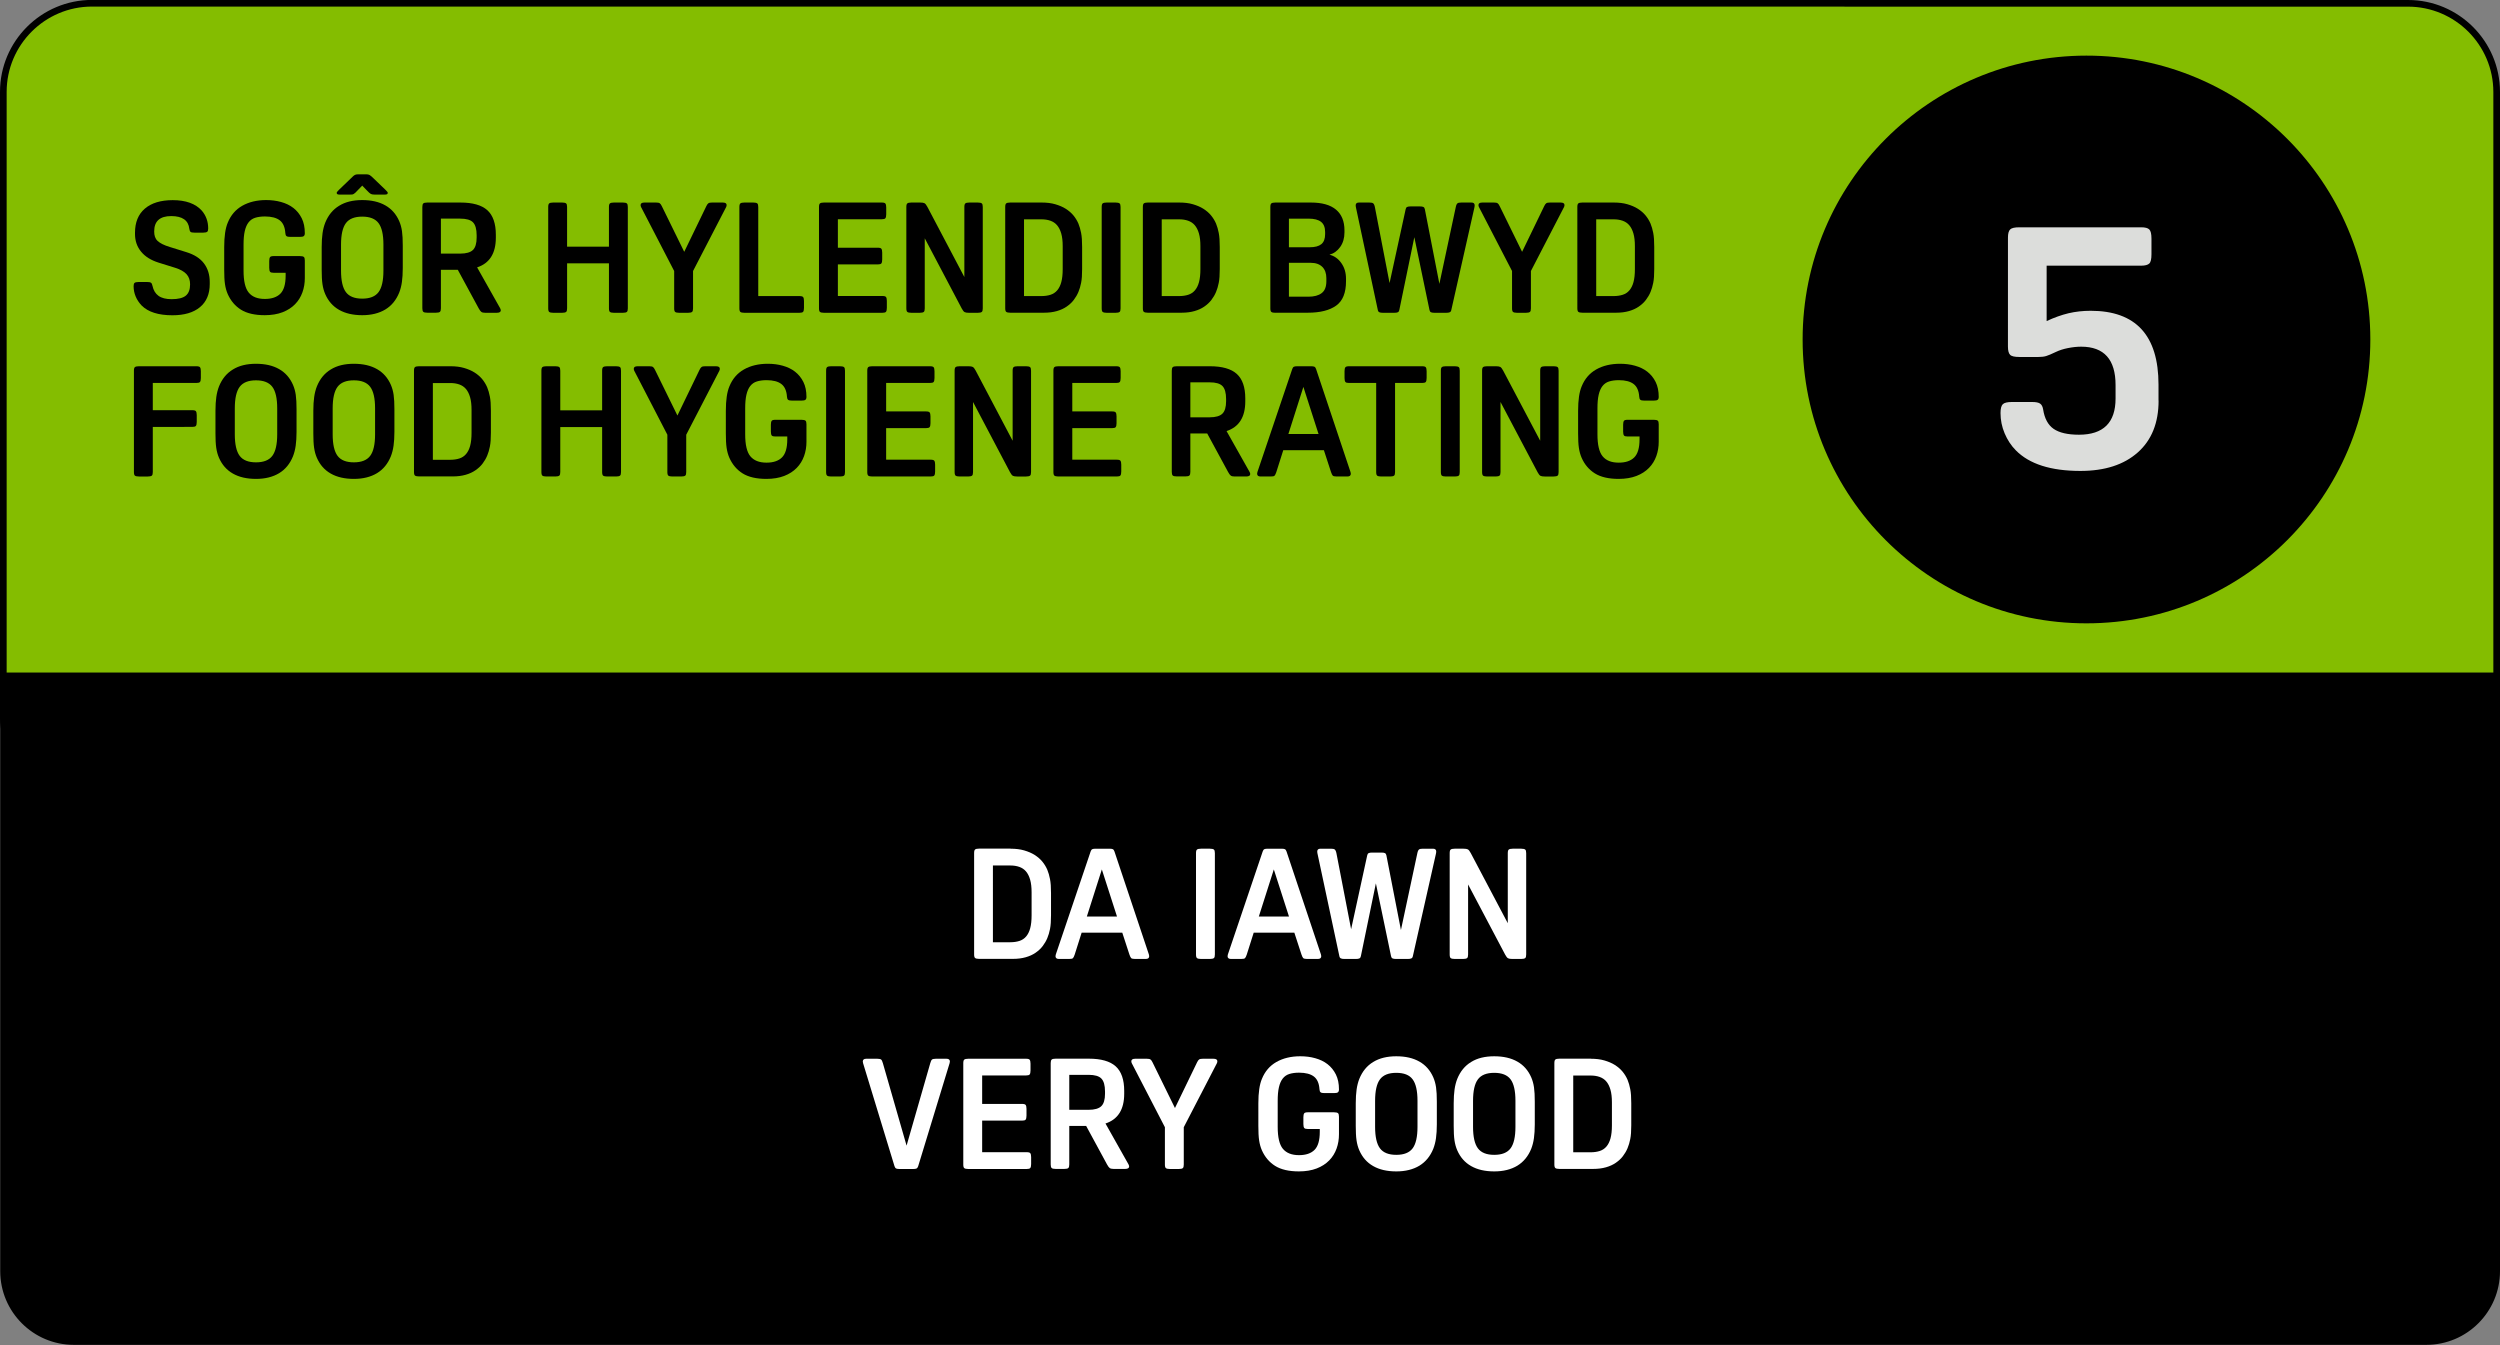 <?xml version="1.0" encoding="utf-8"?>
<!-- Generator: Adobe Illustrator 26.0.1, SVG Export Plug-In . SVG Version: 6.00 Build 0)  -->
<svg version="1.1" id="Layer_1" xmlns="http://www.w3.org/2000/svg" xmlns:xlink="http://www.w3.org/1999/xlink" x="0px" y="0px"
	 viewBox="0 0 323.14 173.86" style="enable-background:new 0 0 323.14 173.86;" xml:space="preserve">
<rect x="0" y="0" width="323.14" height="173.86" fill="#808080" stroke="none"/>
<style type="text/css">
	.st0{fill:#84BD00;}
	.st1{enable-background:new    ;}
	.st2{fill:#DCDDDB;}
	.st3{fill:#FFFFFF;}
</style>
<g>
	<path d="M0.43,42.31v122c0,5.03,4.08,9.11,9.11,9.11h304.08c5.03,0,9.11-4.08,9.11-9.11v-122H0.43z"/>
</g>
<g>
	<path d="M313.62,173.83H9.54c-5.25,0-9.51-4.27-9.51-9.52V41.9h323.11v122.4C323.14,169.56,318.87,173.83,313.62,173.83z
		 M0.83,42.71v121.6c0,4.8,3.91,8.71,8.71,8.71h304.08c4.8,0,8.71-3.91,8.71-8.71V42.71H0.83z"/>
</g>
<g>
	<path class="st0" d="M311.25,0.43c6.33,0,11.46,5.13,11.46,11.46l0,0V93.2c0,5.55-7,10.06-15.63,10.06H16.55
		c-8.9,0-16.12-4.65-16.12-10.38v-81c0-6.33,5.13-11.46,11.46-11.46l0,0L311.25,0.43z"/>
</g>
<g>
	<path d="M307.08,103.69H16.55C7.42,103.69,0,98.84,0,92.88v-81C0,5.32,5.33-0.01,11.89-0.01L311.25,0
		c6.56,0,11.89,5.33,11.89,11.89V93.2C323.14,98.98,315.94,103.69,307.08,103.69z M11.89,0.85C5.81,0.85,0.86,5.8,0.86,11.88v81
		c0,5.49,7.04,9.95,15.69,9.95h290.53c8.38,0,15.2-4.32,15.2-9.63V11.89c0-6.08-4.95-11.03-11.03-11.03L11.89,0.85z"/>
</g>
<g class="st1">
	<path d="M19.71,36.95c0.12,0.57,0.38,1,0.78,1.29s0.97,0.43,1.7,0.43c0.84,0,1.45-0.15,1.82-0.45c0.37-0.3,0.56-0.79,0.56-1.47
		c0-0.53-0.15-0.97-0.46-1.31c-0.31-0.34-0.8-0.62-1.48-0.83l-2.12-0.66c-0.99-0.31-1.75-0.78-2.27-1.42
		c-0.53-0.64-0.79-1.4-0.79-2.28v-0.18c0-1.33,0.42-2.37,1.27-3.1c0.85-0.73,2.05-1.1,3.61-1.1c1.68,0,2.93,0.45,3.74,1.34
		c0.56,0.64,0.84,1.42,0.84,2.32c0,0.21-0.04,0.36-0.13,0.43c-0.09,0.07-0.26,0.11-0.51,0.11h-1.14c-0.25,0-0.42-0.03-0.5-0.1
		c-0.08-0.07-0.13-0.2-0.16-0.4c-0.12-1.09-0.9-1.64-2.34-1.64c-1.47,0-2.2,0.66-2.2,1.98c0,0.27,0.03,0.5,0.1,0.7
		s0.18,0.38,0.34,0.53s0.37,0.29,0.63,0.42s0.58,0.25,0.97,0.37l2.12,0.66c1.01,0.31,1.77,0.79,2.27,1.45
		c0.5,0.66,0.75,1.46,0.75,2.41v0.26c0,1.29-0.42,2.29-1.26,2.99c-0.84,0.7-2.03,1.05-3.56,1.05c-1.81,0-3.14-0.42-3.98-1.26
		c-0.33-0.35-0.59-0.73-0.77-1.16c-0.18-0.43-0.27-0.87-0.27-1.34c0-0.21,0.04-0.36,0.13-0.43c0.09-0.07,0.26-0.11,0.51-0.11h1.12
		c0.24,0,0.4,0.03,0.49,0.1C19.61,36.61,19.67,36.75,19.71,36.95z"/>
	<path d="M28.98,31.94c0-1.38,0.15-2.43,0.46-3.16c0.39-0.96,1.01-1.69,1.87-2.18c0.86-0.49,1.89-0.74,3.09-0.74
		c0.68,0,1.32,0.08,1.93,0.25c0.61,0.17,1.14,0.42,1.59,0.77c0.45,0.35,0.81,0.79,1.08,1.33c0.27,0.54,0.4,1.19,0.4,1.93
		c0,0.19-0.05,0.31-0.14,0.38c-0.09,0.07-0.26,0.1-0.5,0.1h-1.24c-0.24,0-0.4-0.03-0.49-0.1c-0.09-0.07-0.14-0.2-0.15-0.4
		c-0.05-0.76-0.29-1.31-0.72-1.64c-0.43-0.33-1.07-0.5-1.92-0.5c-0.49,0-0.91,0.06-1.26,0.17s-0.63,0.31-0.85,0.59
		s-0.38,0.65-0.49,1.12s-0.16,1.05-0.16,1.76v3.36c0,1.35,0.22,2.3,0.67,2.84c0.45,0.55,1.14,0.82,2.09,0.82
		c0.88,0,1.55-0.23,2-0.68c0.45-0.45,0.68-1.23,0.68-2.32v-0.38h-1.54c-0.24,0-0.4-0.04-0.47-0.13c-0.07-0.09-0.11-0.26-0.11-0.51
		v-0.88c0-0.25,0.04-0.42,0.11-0.51c0.07-0.09,0.23-0.13,0.47-0.13h3.38c0.25,0,0.42,0.04,0.51,0.11s0.13,0.23,0.13,0.47v2.26
		c0,0.65-0.1,1.27-0.31,1.85c-0.21,0.58-0.52,1.09-0.95,1.53s-0.97,0.79-1.62,1.04c-0.65,0.25-1.42,0.38-2.3,0.38
		c-1.29,0-2.32-0.24-3.07-0.71c-0.75-0.47-1.32-1.14-1.71-2.01c-0.17-0.39-0.29-0.82-0.36-1.29s-0.1-1.1-0.1-1.87V31.94z"/>
	<path d="M46.82,25.86c1.19,0,2.19,0.23,2.99,0.69c0.81,0.46,1.4,1.14,1.79,2.03c0.17,0.39,0.29,0.82,0.36,1.3
		c0.07,0.48,0.1,1.1,0.1,1.86v2.92c0,0.69-0.04,1.29-0.11,1.79c-0.07,0.5-0.19,0.96-0.35,1.37c-0.39,0.96-0.98,1.69-1.79,2.18
		c-0.81,0.49-1.81,0.74-2.99,0.74s-2.19-0.23-2.99-0.69c-0.81-0.46-1.4-1.14-1.79-2.03c-0.17-0.39-0.29-0.82-0.36-1.3
		s-0.1-1.1-0.1-1.86v-2.92c0-0.69,0.04-1.29,0.11-1.79c0.07-0.5,0.19-0.96,0.35-1.37c0.39-0.96,0.98-1.69,1.79-2.18
		C44.63,26.1,45.63,25.86,46.82,25.86z M46.82,23.99l-0.58,0.6c-0.12,0.13-0.22,0.24-0.3,0.31s-0.15,0.13-0.22,0.17
		s-0.13,0.06-0.2,0.07s-0.15,0.01-0.26,0.01h-1.4c-0.23,0-0.34-0.07-0.34-0.22c0-0.04,0.02-0.09,0.06-0.14
		c0.04-0.05,0.12-0.14,0.24-0.26l1.52-1.46c0.12-0.12,0.22-0.22,0.3-0.29s0.15-0.13,0.22-0.16s0.13-0.06,0.2-0.07
		c0.07-0.01,0.15-0.02,0.24-0.02h1.04c0.17,0,0.32,0.03,0.43,0.09c0.11,0.06,0.29,0.21,0.53,0.45l1.52,1.46
		c0.12,0.12,0.2,0.21,0.24,0.26c0.04,0.05,0.06,0.1,0.06,0.14c0,0.15-0.11,0.22-0.34,0.22h-1.4c-0.19,0-0.33-0.03-0.44-0.08
		c-0.11-0.05-0.29-0.21-0.54-0.48L46.82,23.99z M46.82,28c-0.99,0-1.69,0.28-2.11,0.84s-0.63,1.49-0.63,2.78v3.36
		c0,1.29,0.21,2.22,0.63,2.78s1.12,0.84,2.11,0.84s1.69-0.28,2.11-0.84s0.63-1.49,0.63-2.78v-3.36c0-1.29-0.21-2.22-0.63-2.78
		S47.81,28,46.82,28z"/>
	<path d="M56.99,34.86v4.98c0,0.23-0.04,0.38-0.12,0.46s-0.25,0.12-0.52,0.12h-1.12c-0.27,0-0.44-0.04-0.52-0.12
		s-0.12-0.23-0.12-0.46V26.76c0-0.23,0.04-0.38,0.12-0.46s0.25-0.12,0.52-0.12h4.28c1.59,0,2.75,0.33,3.48,0.99
		c0.73,0.66,1.1,1.72,1.1,3.17v0.38c0,2.03-0.81,3.31-2.42,3.84l2.98,5.29c0.05,0.11,0.08,0.19,0.08,0.26
		c0,0.21-0.17,0.32-0.52,0.32h-1.5c-0.23,0-0.39-0.04-0.49-0.11c-0.1-0.07-0.22-0.23-0.35-0.47l-2.7-4.98H56.99z M56.99,32.78h2.5
		c0.77,0,1.32-0.16,1.64-0.47s0.48-0.85,0.48-1.61v-0.28c0-0.8-0.16-1.36-0.47-1.68c-0.31-0.32-0.86-0.48-1.65-0.48h-2.5V32.78z"/>
	<path d="M81.15,39.85c0,0.24-0.04,0.4-0.13,0.47c-0.09,0.07-0.26,0.11-0.51,0.11h-1.16c-0.25,0-0.42-0.04-0.51-0.11
		c-0.09-0.07-0.13-0.23-0.13-0.47v-5.81h-5.41v5.81c0,0.24-0.04,0.4-0.13,0.47c-0.09,0.07-0.26,0.11-0.51,0.11H71.5
		c-0.25,0-0.42-0.04-0.51-0.11c-0.09-0.07-0.13-0.23-0.13-0.47V26.76c0-0.24,0.04-0.4,0.13-0.47c0.09-0.07,0.26-0.11,0.51-0.11h1.16
		c0.25,0,0.42,0.04,0.51,0.11c0.09,0.07,0.13,0.23,0.13,0.47v5.12h5.41v-5.12c0-0.24,0.04-0.4,0.13-0.47
		c0.09-0.07,0.26-0.11,0.51-0.11h1.16c0.25,0,0.42,0.04,0.51,0.11c0.09,0.07,0.13,0.23,0.13,0.47V39.85z"/>
	<path d="M84.8,26.18c0.23,0,0.38,0.03,0.47,0.09c0.09,0.06,0.18,0.18,0.27,0.37l2.9,5.91l2.86-5.91c0.09-0.19,0.18-0.31,0.27-0.37
		c0.09-0.06,0.24-0.09,0.47-0.09h1.38c0.33,0,0.5,0.11,0.5,0.32c0,0.09-0.02,0.18-0.06,0.26l-4.28,8.27v4.82
		c0,0.24-0.04,0.4-0.13,0.47c-0.09,0.07-0.26,0.11-0.51,0.11h-1.16c-0.25,0-0.42-0.04-0.51-0.11c-0.09-0.07-0.13-0.23-0.13-0.47
		v-4.82l-4.28-8.27c-0.04-0.08-0.06-0.17-0.06-0.26c0-0.21,0.17-0.32,0.5-0.32H84.8z"/>
	<path d="M103.92,39.79c0,0.25-0.04,0.42-0.11,0.51c-0.07,0.09-0.23,0.13-0.47,0.13h-7.13c-0.25,0-0.42-0.04-0.51-0.11
		c-0.09-0.07-0.13-0.23-0.13-0.47V26.76c0-0.24,0.04-0.4,0.13-0.47c0.09-0.07,0.26-0.11,0.51-0.11h1.16c0.25,0,0.42,0.04,0.51,0.11
		c0.09,0.07,0.13,0.23,0.13,0.47v11.51h5.33c0.24,0,0.4,0.04,0.47,0.13c0.07,0.09,0.11,0.26,0.11,0.51V39.79z"/>
	<path d="M114.63,39.79c0,0.25-0.04,0.42-0.11,0.51c-0.07,0.09-0.23,0.13-0.47,0.13h-7.55c-0.25,0-0.42-0.04-0.51-0.11
		c-0.09-0.07-0.13-0.23-0.13-0.47V26.76c0-0.24,0.04-0.4,0.13-0.47c0.09-0.07,0.26-0.11,0.51-0.11h7.47c0.24,0,0.4,0.04,0.47,0.13
		c0.07,0.09,0.11,0.26,0.11,0.51v0.88c0,0.25-0.04,0.42-0.11,0.51c-0.07,0.09-0.23,0.13-0.47,0.13h-5.67v3.68h5.15
		c0.24,0,0.4,0.04,0.47,0.13c0.07,0.09,0.11,0.26,0.11,0.51v0.88c0,0.25-0.04,0.42-0.11,0.51c-0.07,0.09-0.23,0.13-0.47,0.13h-5.15
		v4.08h5.75c0.24,0,0.4,0.04,0.47,0.13c0.07,0.09,0.11,0.26,0.11,0.51V39.79z"/>
	<path d="M119.53,30.8v9.05c0,0.24-0.04,0.4-0.13,0.47c-0.09,0.07-0.26,0.11-0.51,0.11h-1.1c-0.25,0-0.42-0.04-0.51-0.11
		c-0.09-0.07-0.13-0.23-0.13-0.47V26.76c0-0.24,0.04-0.4,0.13-0.47c0.09-0.07,0.26-0.11,0.51-0.11h1.16c0.25,0,0.44,0.03,0.55,0.09
		c0.11,0.06,0.24,0.22,0.37,0.47l4.78,9.07v-9.05c0-0.24,0.04-0.4,0.13-0.47c0.09-0.07,0.26-0.11,0.51-0.11h1.1
		c0.25,0,0.42,0.04,0.51,0.11c0.09,0.07,0.13,0.23,0.13,0.47v13.09c0,0.24-0.04,0.4-0.13,0.47c-0.09,0.07-0.26,0.11-0.51,0.11h-1.16
		c-0.25,0-0.44-0.03-0.55-0.09c-0.11-0.06-0.24-0.22-0.37-0.47L119.53,30.8z"/>
	<path d="M134.65,26.18c0.65,0,1.24,0.07,1.75,0.22c0.51,0.15,0.97,0.34,1.36,0.59c0.39,0.25,0.72,0.53,0.99,0.86
		c0.27,0.33,0.48,0.68,0.64,1.05c0.15,0.36,0.26,0.76,0.35,1.21c0.09,0.45,0.13,1.05,0.13,1.81v2.86c0,0.75-0.04,1.34-0.13,1.78
		c-0.09,0.44-0.2,0.83-0.35,1.18c-0.15,0.36-0.35,0.7-0.6,1.03s-0.56,0.61-0.92,0.86s-0.78,0.44-1.27,0.58
		c-0.49,0.14-1.04,0.21-1.65,0.21h-4.38c-0.25,0-0.42-0.04-0.51-0.11c-0.09-0.07-0.13-0.23-0.13-0.47V26.76
		c0-0.24,0.04-0.4,0.13-0.47c0.09-0.07,0.26-0.11,0.51-0.11H134.65z M132.36,38.27h2.24c0.45,0,0.85-0.06,1.19-0.17
		s0.63-0.3,0.86-0.57c0.23-0.27,0.41-0.62,0.53-1.07s0.18-1,0.18-1.67v-2.96c0-0.65-0.06-1.2-0.19-1.65
		c-0.13-0.45-0.31-0.8-0.54-1.07c-0.23-0.27-0.52-0.46-0.86-0.58s-0.73-0.18-1.17-0.18h-2.24V38.27z"/>
	<path d="M144.84,39.85c0,0.24-0.04,0.4-0.13,0.47c-0.09,0.07-0.26,0.11-0.51,0.11h-1.16c-0.25,0-0.42-0.04-0.51-0.11
		c-0.09-0.07-0.13-0.23-0.13-0.47V26.76c0-0.24,0.04-0.4,0.13-0.47c0.09-0.07,0.26-0.11,0.51-0.11h1.16c0.25,0,0.42,0.04,0.51,0.11
		c0.09,0.07,0.13,0.23,0.13,0.47V39.85z"/>
	<path d="M152.44,26.18c0.65,0,1.24,0.07,1.75,0.22c0.51,0.15,0.97,0.34,1.36,0.59c0.39,0.25,0.72,0.53,0.99,0.86
		c0.27,0.33,0.48,0.68,0.64,1.05c0.15,0.36,0.26,0.76,0.35,1.21c0.09,0.45,0.13,1.05,0.13,1.81v2.86c0,0.75-0.04,1.34-0.13,1.78
		c-0.09,0.44-0.2,0.83-0.35,1.18c-0.15,0.36-0.35,0.7-0.6,1.03s-0.56,0.61-0.92,0.86s-0.78,0.44-1.27,0.58
		c-0.49,0.14-1.04,0.21-1.65,0.21h-4.38c-0.25,0-0.42-0.04-0.51-0.11c-0.09-0.07-0.13-0.23-0.13-0.47V26.76
		c0-0.24,0.04-0.4,0.13-0.47c0.09-0.07,0.26-0.11,0.51-0.11H152.44z M150.16,38.27h2.24c0.45,0,0.85-0.06,1.19-0.17
		s0.63-0.3,0.86-0.57c0.23-0.27,0.41-0.62,0.53-1.07s0.18-1,0.18-1.67v-2.96c0-0.65-0.06-1.2-0.19-1.65
		c-0.13-0.45-0.31-0.8-0.54-1.07c-0.23-0.27-0.52-0.46-0.86-0.58s-0.73-0.18-1.17-0.18h-2.24V38.27z"/>
	<path d="M164.84,40.43c-0.25,0-0.42-0.04-0.51-0.11c-0.09-0.07-0.13-0.23-0.13-0.47V26.76c0-0.24,0.04-0.4,0.13-0.47
		c0.09-0.07,0.26-0.11,0.51-0.11h4.6c1.43,0,2.51,0.3,3.24,0.91c0.73,0.61,1.1,1.5,1.1,2.69v0.26c0,0.73-0.18,1.36-0.55,1.88
		c-0.37,0.52-0.83,0.85-1.39,1c0.63,0.16,1.14,0.52,1.54,1.09c0.4,0.57,0.6,1.24,0.6,2.03v0.32c0,1.48-0.42,2.53-1.27,3.14
		c-0.85,0.61-2.07,0.92-3.67,0.92H164.84z M166.6,31.96h2.68c0.68,0,1.18-0.13,1.51-0.4c0.33-0.27,0.49-0.7,0.49-1.3V30
		c0-0.6-0.17-1.04-0.52-1.32c-0.35-0.28-0.89-0.42-1.64-0.42h-2.52V31.96z M166.6,38.35h2.52c0.73,0,1.3-0.15,1.71-0.46
		c0.41-0.31,0.61-0.82,0.61-1.54v-0.4c0-0.61-0.17-1.1-0.52-1.45c-0.35-0.35-0.85-0.53-1.5-0.53h-2.82V38.35z"/>
	<path d="M176.99,26.18c0.24,0,0.41,0.03,0.5,0.1c0.09,0.07,0.17,0.23,0.22,0.48l1.9,9.83l2.08-9.55c0.03-0.15,0.09-0.24,0.19-0.29
		c0.1-0.05,0.25-0.07,0.45-0.07h1.2c0.2,0,0.35,0.02,0.45,0.07c0.1,0.05,0.16,0.14,0.19,0.29l1.88,9.65l2.12-9.93
		c0.05-0.25,0.13-0.41,0.22-0.48c0.09-0.07,0.26-0.1,0.5-0.1h1.3c0.28,0,0.42,0.12,0.42,0.36c0,0.11-0.02,0.24-0.06,0.4l-2.96,13.13
		c-0.03,0.15-0.09,0.24-0.2,0.29c-0.11,0.05-0.25,0.07-0.44,0.07h-1.54c-0.2,0-0.35-0.02-0.45-0.07c-0.1-0.05-0.16-0.14-0.19-0.29
		l-1.96-9.41l-1.94,9.41c-0.03,0.15-0.09,0.24-0.19,0.29c-0.1,0.05-0.25,0.07-0.45,0.07h-1.5c-0.19,0-0.33-0.02-0.44-0.07
		c-0.11-0.05-0.17-0.14-0.2-0.29l-2.8-13.13c-0.04-0.16-0.06-0.29-0.06-0.4c0-0.24,0.14-0.36,0.42-0.36H176.99z"/>
	<path d="M193.1,26.18c0.23,0,0.38,0.03,0.47,0.09c0.09,0.06,0.18,0.18,0.27,0.37l2.9,5.91l2.86-5.91c0.09-0.19,0.18-0.31,0.27-0.37
		c0.09-0.06,0.24-0.09,0.47-0.09h1.38c0.33,0,0.5,0.11,0.5,0.32c0,0.09-0.02,0.18-0.06,0.26l-4.28,8.27v4.82
		c0,0.24-0.04,0.4-0.13,0.47c-0.09,0.07-0.26,0.11-0.51,0.11h-1.16c-0.25,0-0.42-0.04-0.51-0.11c-0.09-0.07-0.13-0.23-0.13-0.47
		v-4.82l-4.28-8.27c-0.04-0.08-0.06-0.17-0.06-0.26c0-0.21,0.17-0.32,0.5-0.32H193.1z"/>
	<path d="M208.6,26.18c0.65,0,1.24,0.07,1.75,0.22c0.51,0.15,0.97,0.34,1.36,0.59s0.72,0.53,0.99,0.86
		c0.27,0.33,0.48,0.68,0.64,1.05c0.15,0.36,0.26,0.76,0.35,1.21c0.09,0.45,0.13,1.05,0.13,1.81v2.86c0,0.75-0.04,1.34-0.13,1.78
		c-0.09,0.44-0.2,0.83-0.35,1.18c-0.15,0.36-0.35,0.7-0.6,1.03c-0.25,0.33-0.56,0.61-0.92,0.86s-0.78,0.44-1.27,0.58
		c-0.49,0.14-1.04,0.21-1.65,0.21h-4.38c-0.25,0-0.42-0.04-0.51-0.11c-0.09-0.07-0.13-0.23-0.13-0.47V26.76
		c0-0.24,0.04-0.4,0.13-0.47c0.09-0.07,0.26-0.11,0.51-0.11H208.6z M206.32,38.27h2.24c0.45,0,0.85-0.06,1.19-0.17
		c0.34-0.11,0.63-0.3,0.86-0.57c0.23-0.27,0.41-0.62,0.53-1.07s0.18-1,0.18-1.67v-2.96c0-0.65-0.06-1.2-0.19-1.65
		c-0.13-0.45-0.31-0.8-0.54-1.07c-0.23-0.27-0.52-0.46-0.86-0.58c-0.34-0.12-0.73-0.18-1.17-0.18h-2.24V38.27z"/>
</g>
<g class="st1">
	<path d="M19.75,55.18v5.83c0,0.24-0.04,0.4-0.13,0.47c-0.09,0.07-0.26,0.11-0.51,0.11h-1.16c-0.25,0-0.42-0.04-0.51-0.11
		c-0.09-0.07-0.13-0.23-0.13-0.47V47.92c0-0.24,0.04-0.4,0.13-0.47c0.09-0.07,0.26-0.11,0.51-0.11h7.43c0.24,0,0.4,0.04,0.47,0.13
		c0.07,0.09,0.11,0.26,0.11,0.51v0.88c0,0.25-0.04,0.42-0.11,0.51c-0.07,0.09-0.23,0.13-0.47,0.13h-5.63v3.52h5.1
		c0.24,0,0.4,0.04,0.47,0.13c0.07,0.09,0.11,0.26,0.11,0.51v0.88c0,0.25-0.04,0.42-0.11,0.51c-0.07,0.09-0.23,0.13-0.47,0.13H19.75z
		"/>
	<path d="M33.09,47.02c1.19,0,2.19,0.23,2.99,0.69c0.81,0.46,1.4,1.14,1.79,2.03c0.17,0.39,0.29,0.82,0.36,1.3
		c0.07,0.48,0.1,1.1,0.1,1.86v2.92c0,0.69-0.04,1.29-0.11,1.79c-0.07,0.5-0.19,0.96-0.35,1.37c-0.39,0.96-0.98,1.69-1.79,2.18
		c-0.81,0.49-1.81,0.74-2.99,0.74s-2.19-0.23-2.99-0.69c-0.81-0.46-1.4-1.14-1.79-2.03c-0.17-0.39-0.29-0.82-0.36-1.3
		s-0.1-1.1-0.1-1.86V53.1c0-0.69,0.04-1.29,0.11-1.79c0.07-0.5,0.19-0.96,0.35-1.37c0.39-0.96,0.98-1.69,1.79-2.18
		C30.9,47.26,31.9,47.02,33.09,47.02z M33.09,49.16c-0.99,0-1.69,0.28-2.11,0.84s-0.63,1.49-0.63,2.78v3.36
		c0,1.29,0.21,2.22,0.63,2.78s1.12,0.84,2.11,0.84s1.69-0.28,2.11-0.84s0.63-1.49,0.63-2.78v-3.36c0-1.29-0.21-2.22-0.63-2.78
		S34.07,49.16,33.09,49.16z"/>
	<path d="M45.74,47.02c1.19,0,2.19,0.23,2.99,0.69c0.81,0.46,1.4,1.14,1.79,2.03c0.17,0.39,0.29,0.82,0.36,1.3
		c0.07,0.48,0.1,1.1,0.1,1.86v2.92c0,0.69-0.04,1.29-0.11,1.79c-0.07,0.5-0.19,0.96-0.35,1.37c-0.39,0.96-0.98,1.69-1.79,2.18
		c-0.81,0.49-1.81,0.74-2.99,0.74s-2.19-0.23-2.99-0.69c-0.81-0.46-1.4-1.14-1.79-2.03c-0.17-0.39-0.29-0.82-0.36-1.3
		s-0.1-1.1-0.1-1.86V53.1c0-0.69,0.04-1.29,0.11-1.79c0.07-0.5,0.19-0.96,0.35-1.37c0.39-0.96,0.98-1.69,1.79-2.18
		C43.55,47.26,44.55,47.02,45.74,47.02z M45.74,49.16c-0.99,0-1.69,0.28-2.11,0.84S43,51.49,43,52.78v3.36
		c0,1.29,0.21,2.22,0.63,2.78s1.12,0.84,2.11,0.84s1.69-0.28,2.11-0.84s0.63-1.49,0.63-2.78v-3.36c0-1.29-0.21-2.22-0.63-2.78
		S46.73,49.16,45.74,49.16z"/>
	<path d="M58.23,47.34c0.65,0,1.24,0.07,1.75,0.22c0.51,0.15,0.97,0.34,1.36,0.59c0.39,0.25,0.72,0.53,0.99,0.86
		c0.27,0.33,0.48,0.68,0.64,1.05c0.15,0.36,0.26,0.76,0.35,1.21c0.09,0.45,0.13,1.05,0.13,1.81v2.86c0,0.75-0.04,1.34-0.13,1.78
		c-0.09,0.44-0.2,0.83-0.35,1.18c-0.15,0.36-0.35,0.7-0.6,1.03s-0.56,0.61-0.92,0.86s-0.78,0.44-1.27,0.58
		c-0.49,0.14-1.04,0.21-1.65,0.21h-4.38c-0.25,0-0.42-0.04-0.51-0.11c-0.09-0.07-0.13-0.23-0.13-0.47V47.92
		c0-0.24,0.04-0.4,0.13-0.47c0.09-0.07,0.26-0.11,0.51-0.11H58.23z M55.95,59.43h2.24c0.45,0,0.85-0.06,1.19-0.17
		s0.63-0.3,0.86-0.57c0.23-0.27,0.41-0.62,0.53-1.07s0.18-1,0.18-1.67v-2.96c0-0.65-0.06-1.2-0.19-1.65
		c-0.13-0.45-0.31-0.8-0.54-1.07c-0.23-0.27-0.52-0.46-0.86-0.58s-0.73-0.18-1.17-0.18h-2.24V59.43z"/>
	<path d="M80.27,61.01c0,0.24-0.04,0.4-0.13,0.47c-0.09,0.07-0.26,0.11-0.51,0.11h-1.16c-0.25,0-0.42-0.04-0.51-0.11
		c-0.09-0.07-0.13-0.23-0.13-0.47V55.2h-5.41v5.81c0,0.24-0.04,0.4-0.13,0.47c-0.09,0.07-0.26,0.11-0.51,0.11h-1.16
		c-0.25,0-0.42-0.04-0.51-0.11c-0.09-0.07-0.13-0.23-0.13-0.47V47.92c0-0.24,0.04-0.4,0.13-0.47c0.09-0.07,0.26-0.11,0.51-0.11h1.16
		c0.25,0,0.42,0.04,0.51,0.11c0.09,0.07,0.13,0.23,0.13,0.47v5.12h5.41v-5.12c0-0.24,0.04-0.4,0.13-0.47
		c0.09-0.07,0.26-0.11,0.51-0.11h1.16c0.25,0,0.42,0.04,0.51,0.11c0.09,0.07,0.13,0.23,0.13,0.47V61.01z"/>
	<path d="M83.92,47.34c0.23,0,0.38,0.03,0.47,0.09c0.09,0.06,0.18,0.18,0.27,0.37l2.9,5.91l2.86-5.91c0.09-0.19,0.18-0.31,0.27-0.37
		c0.09-0.06,0.24-0.09,0.47-0.09h1.38c0.33,0,0.5,0.11,0.5,0.32c0,0.09-0.02,0.18-0.06,0.26l-4.28,8.27v4.82
		c0,0.24-0.04,0.4-0.13,0.47c-0.09,0.07-0.26,0.11-0.51,0.11H86.9c-0.25,0-0.42-0.04-0.51-0.11c-0.09-0.07-0.13-0.23-0.13-0.47
		v-4.82l-4.28-8.27c-0.04-0.08-0.06-0.17-0.06-0.26c0-0.21,0.17-0.32,0.5-0.32H83.92z"/>
</g>
<g class="st1">
	<path d="M93.82,53.1c0-1.38,0.15-2.43,0.46-3.16c0.39-0.96,1.01-1.69,1.87-2.18c0.86-0.49,1.89-0.74,3.09-0.74
		c0.68,0,1.33,0.08,1.93,0.25c0.61,0.17,1.14,0.42,1.59,0.77c0.45,0.35,0.81,0.79,1.08,1.33c0.27,0.54,0.4,1.19,0.4,1.93
		c0,0.19-0.05,0.31-0.14,0.38c-0.09,0.07-0.26,0.1-0.5,0.1h-1.24c-0.24,0-0.4-0.03-0.49-0.1c-0.09-0.07-0.14-0.2-0.15-0.4
		c-0.05-0.76-0.29-1.31-0.72-1.64c-0.43-0.33-1.07-0.5-1.92-0.5c-0.49,0-0.91,0.06-1.26,0.17c-0.35,0.11-0.63,0.31-0.85,0.59
		c-0.22,0.28-0.38,0.65-0.49,1.12c-0.11,0.47-0.16,1.05-0.16,1.76v3.36c0,1.35,0.22,2.3,0.67,2.84s1.14,0.82,2.09,0.82
		c0.88,0,1.55-0.23,2-0.68c0.45-0.45,0.68-1.23,0.68-2.32v-0.38h-1.54c-0.24,0-0.4-0.04-0.47-0.13s-0.11-0.26-0.11-0.51V54.9
		c0-0.25,0.04-0.42,0.11-0.51s0.23-0.13,0.47-0.13h3.38c0.25,0,0.42,0.04,0.51,0.11s0.13,0.23,0.13,0.47v2.26
		c0,0.65-0.1,1.27-0.31,1.85c-0.21,0.58-0.52,1.09-0.95,1.53c-0.43,0.44-0.97,0.79-1.62,1.04c-0.65,0.25-1.42,0.38-2.3,0.38
		c-1.29,0-2.32-0.24-3.07-0.71s-1.32-1.14-1.71-2.01c-0.17-0.39-0.29-0.82-0.36-1.29c-0.07-0.47-0.1-1.1-0.1-1.87V53.1z"/>
	<path d="M109.22,61.01c0,0.24-0.04,0.4-0.13,0.47c-0.09,0.07-0.26,0.11-0.51,0.11h-1.16c-0.25,0-0.42-0.04-0.51-0.11
		c-0.09-0.07-0.13-0.23-0.13-0.47V47.92c0-0.24,0.04-0.4,0.13-0.47c0.09-0.07,0.26-0.11,0.51-0.11h1.16c0.25,0,0.42,0.04,0.51,0.11
		c0.09,0.07,0.13,0.23,0.13,0.47V61.01z"/>
	<path d="M120.87,60.95c0,0.25-0.04,0.42-0.11,0.51c-0.07,0.09-0.23,0.13-0.47,0.13h-7.55c-0.25,0-0.42-0.04-0.51-0.11
		c-0.09-0.07-0.13-0.23-0.13-0.47V47.92c0-0.24,0.04-0.4,0.13-0.47c0.09-0.07,0.26-0.11,0.51-0.11h7.47c0.24,0,0.4,0.04,0.47,0.13
		c0.07,0.09,0.11,0.26,0.11,0.51v0.88c0,0.25-0.04,0.42-0.11,0.51c-0.07,0.09-0.23,0.13-0.47,0.13h-5.67v3.68h5.15
		c0.24,0,0.4,0.04,0.47,0.13c0.07,0.09,0.11,0.26,0.11,0.51v0.88c0,0.25-0.04,0.42-0.11,0.51c-0.07,0.09-0.23,0.13-0.47,0.13h-5.15
		v4.08h5.75c0.24,0,0.4,0.04,0.47,0.13c0.07,0.09,0.11,0.26,0.11,0.51V60.95z"/>
	<path d="M125.77,51.96v9.05c0,0.24-0.04,0.4-0.13,0.47c-0.09,0.07-0.26,0.11-0.51,0.11h-1.1c-0.25,0-0.42-0.04-0.51-0.11
		c-0.09-0.07-0.13-0.23-0.13-0.47V47.92c0-0.24,0.04-0.4,0.13-0.47c0.09-0.07,0.26-0.11,0.51-0.11h1.16c0.25,0,0.44,0.03,0.55,0.09
		c0.11,0.06,0.24,0.22,0.37,0.47l4.78,9.07v-9.05c0-0.24,0.04-0.4,0.13-0.47c0.09-0.07,0.26-0.11,0.51-0.11h1.1
		c0.25,0,0.42,0.04,0.51,0.11c0.09,0.07,0.13,0.23,0.13,0.47v13.09c0,0.24-0.04,0.4-0.13,0.47c-0.09,0.07-0.26,0.11-0.51,0.11h-1.16
		c-0.25,0-0.44-0.03-0.55-0.09c-0.11-0.06-0.24-0.22-0.37-0.47L125.77,51.96z"/>
	<path d="M144.93,60.95c0,0.25-0.04,0.42-0.11,0.51s-0.23,0.13-0.47,0.13h-7.55c-0.25,0-0.42-0.04-0.51-0.11
		c-0.09-0.07-0.13-0.23-0.13-0.47V47.92c0-0.24,0.04-0.4,0.13-0.47c0.09-0.07,0.26-0.11,0.51-0.11h7.47c0.24,0,0.4,0.04,0.47,0.13
		s0.11,0.26,0.11,0.51v0.88c0,0.25-0.04,0.42-0.11,0.51c-0.07,0.09-0.23,0.13-0.47,0.13h-5.67v3.68h5.14c0.24,0,0.4,0.04,0.47,0.13
		s0.11,0.26,0.11,0.51v0.88c0,0.25-0.04,0.42-0.11,0.51s-0.23,0.13-0.47,0.13h-5.14v4.08h5.75c0.24,0,0.4,0.04,0.47,0.13
		s0.11,0.26,0.11,0.51V60.95z"/>
	<path d="M153.86,56.02v4.98c0,0.23-0.04,0.38-0.12,0.46s-0.25,0.12-0.52,0.12h-1.12c-0.27,0-0.44-0.04-0.52-0.12
		s-0.12-0.23-0.12-0.46V47.92c0-0.23,0.04-0.38,0.12-0.46s0.25-0.12,0.52-0.12h4.28c1.59,0,2.75,0.33,3.48,0.99
		c0.73,0.66,1.1,1.72,1.1,3.17v0.38c0,2.03-0.81,3.31-2.42,3.84l2.98,5.29c0.05,0.11,0.08,0.19,0.08,0.26
		c0,0.21-0.17,0.32-0.52,0.32h-1.5c-0.23,0-0.39-0.04-0.49-0.11c-0.1-0.07-0.22-0.23-0.35-0.47l-2.7-4.98H153.86z M153.86,53.94h2.5
		c0.77,0,1.32-0.16,1.64-0.47s0.48-0.85,0.48-1.61v-0.28c0-0.8-0.16-1.36-0.47-1.68c-0.31-0.32-0.86-0.48-1.65-0.48h-2.5V53.94z"/>
	<path d="M174.56,61.01c0.03,0.11,0.04,0.18,0.04,0.22c0,0.24-0.15,0.36-0.44,0.36h-1.4c-0.25,0-0.42-0.04-0.49-0.11
		c-0.07-0.07-0.15-0.23-0.23-0.47l-0.92-2.82h-5.25l-0.9,2.84c-0.08,0.24-0.16,0.39-0.23,0.46c-0.07,0.07-0.24,0.1-0.49,0.1h-1.32
		c-0.29,0-0.44-0.12-0.44-0.36c0-0.04,0.01-0.11,0.04-0.22l4.5-13.31c0.05-0.16,0.13-0.26,0.22-0.3c0.09-0.04,0.23-0.06,0.42-0.06
		h1.8c0.19,0,0.33,0.02,0.42,0.06c0.09,0.04,0.17,0.14,0.22,0.3L174.56,61.01z M166.53,56.1h3.9l-1.96-6.09L166.53,56.1z"/>
</g>
<g class="st1">
	<path d="M177.87,49.5h-3.5c-0.24,0-0.4-0.04-0.47-0.13c-0.07-0.09-0.11-0.26-0.11-0.51v-0.88c0-0.25,0.04-0.42,0.11-0.51
		s0.23-0.13,0.47-0.13h9.45c0.24,0,0.4,0.04,0.47,0.13c0.07,0.09,0.11,0.26,0.11,0.51v0.88c0,0.25-0.04,0.42-0.11,0.51
		c-0.07,0.09-0.23,0.13-0.47,0.13h-3.5v11.51c0,0.24-0.04,0.4-0.13,0.47c-0.09,0.07-0.26,0.11-0.51,0.11h-1.16
		c-0.25,0-0.42-0.04-0.51-0.11c-0.09-0.07-0.13-0.23-0.13-0.47V49.5z"/>
	<path d="M188.68,61.01c0,0.24-0.04,0.4-0.13,0.47c-0.09,0.07-0.26,0.11-0.51,0.11h-1.16c-0.25,0-0.42-0.04-0.51-0.11
		c-0.09-0.07-0.13-0.23-0.13-0.47V47.92c0-0.24,0.04-0.4,0.13-0.47c0.09-0.07,0.26-0.11,0.51-0.11h1.16c0.25,0,0.42,0.04,0.51,0.11
		c0.09,0.07,0.13,0.23,0.13,0.47V61.01z"/>
	<path d="M193.95,51.96v9.05c0,0.24-0.04,0.4-0.13,0.47c-0.09,0.07-0.26,0.11-0.51,0.11h-1.1c-0.25,0-0.42-0.04-0.51-0.11
		c-0.09-0.07-0.13-0.23-0.13-0.47V47.92c0-0.24,0.04-0.4,0.13-0.47c0.09-0.07,0.26-0.11,0.51-0.11h1.16c0.25,0,0.44,0.03,0.55,0.09
		c0.11,0.06,0.24,0.22,0.37,0.47l4.79,9.07v-9.05c0-0.24,0.04-0.4,0.13-0.47c0.09-0.07,0.26-0.11,0.51-0.11h1.1
		c0.25,0,0.42,0.04,0.51,0.11c0.09,0.07,0.13,0.23,0.13,0.47v13.09c0,0.24-0.04,0.4-0.13,0.47c-0.09,0.07-0.26,0.11-0.51,0.11h-1.16
		c-0.25,0-0.44-0.03-0.55-0.09c-0.11-0.06-0.24-0.22-0.37-0.47L193.95,51.96z"/>
	<path d="M203.98,53.1c0-1.38,0.15-2.43,0.46-3.16c0.39-0.96,1.01-1.69,1.87-2.18c0.86-0.49,1.89-0.74,3.09-0.74
		c0.68,0,1.32,0.08,1.93,0.25s1.14,0.42,1.59,0.77c0.45,0.35,0.81,0.79,1.08,1.33c0.27,0.54,0.4,1.19,0.4,1.93
		c0,0.19-0.05,0.31-0.14,0.38c-0.09,0.07-0.26,0.1-0.5,0.1h-1.24c-0.24,0-0.4-0.03-0.49-0.1c-0.09-0.07-0.14-0.2-0.15-0.4
		c-0.05-0.76-0.29-1.31-0.72-1.64c-0.43-0.33-1.07-0.5-1.92-0.5c-0.49,0-0.91,0.06-1.26,0.17c-0.35,0.11-0.63,0.31-0.85,0.59
		c-0.22,0.28-0.38,0.65-0.49,1.12c-0.11,0.47-0.16,1.05-0.16,1.76v3.36c0,1.35,0.22,2.3,0.67,2.84c0.45,0.55,1.14,0.82,2.09,0.82
		c0.88,0,1.55-0.23,2-0.68c0.45-0.45,0.68-1.23,0.68-2.32v-0.38h-1.54c-0.24,0-0.4-0.04-0.47-0.13c-0.07-0.09-0.11-0.26-0.11-0.51
		V54.9c0-0.25,0.04-0.42,0.11-0.51c0.07-0.09,0.23-0.13,0.47-0.13h3.38c0.25,0,0.42,0.04,0.51,0.11s0.13,0.23,0.13,0.47v2.26
		c0,0.65-0.1,1.27-0.31,1.85c-0.21,0.58-0.52,1.09-0.95,1.53c-0.43,0.44-0.97,0.79-1.62,1.04c-0.65,0.25-1.42,0.38-2.3,0.38
		c-1.29,0-2.32-0.24-3.07-0.71c-0.75-0.47-1.33-1.14-1.71-2.01c-0.17-0.39-0.29-0.82-0.36-1.29c-0.07-0.47-0.1-1.1-0.1-1.87V53.1z"
		/>
</g>
<g>
	<polygon points="0.51,86.93 0.51,125.67 322.65,125.67 322.65,86.93 0.51,86.93 	"/>
</g>
<g>
	<path d="M269.7,80.57c20.26-0.01,36.69-16.44,36.68-36.7c-0.01-20.26-16.44-36.69-36.7-36.68C249.42,7.2,232.99,23.63,233,43.89
		c0,20.26,16.42,36.68,36.68,36.68H269.7z"/>
</g>
<g class="st1">
	<path class="st2" d="M279.01,51.78c0,2.88-0.9,5.11-2.69,6.7c-1.79,1.59-4.26,2.39-7.41,2.39c-3.83,0-6.61-0.89-8.35-2.66
		c-0.61-0.61-1.09-1.35-1.45-2.2s-0.53-1.73-0.53-2.62c0-0.58,0.1-0.96,0.3-1.15s0.59-0.28,1.17-0.28h2.62
		c0.49,0,0.83,0.07,1.03,0.21s0.33,0.39,0.39,0.76c0.18,1.16,0.63,2,1.35,2.5c0.72,0.5,1.81,0.76,3.28,0.76
		c3.15,0,4.73-1.56,4.73-4.68v-1.74c0-3.3-1.48-4.96-4.45-4.96c-0.52,0-1.09,0.06-1.7,0.18c-0.61,0.12-1.13,0.29-1.56,0.5
		c-0.58,0.28-1,0.45-1.26,0.53c-0.26,0.08-0.59,0.12-0.99,0.12h-2.48c-0.61,0-1.01-0.09-1.19-0.28c-0.18-0.18-0.28-0.53-0.28-1.06
		V30.72c0-0.52,0.09-0.87,0.28-1.06s0.58-0.28,1.19-0.28h15.74c0.52,0,0.87,0.09,1.06,0.28s0.28,0.58,0.28,1.19v2.02
		c0,0.61-0.09,1.01-0.28,1.19s-0.54,0.28-1.06,0.28h-12.21v7.16c0.98-0.46,1.92-0.79,2.82-1.01c0.9-0.21,1.86-0.32,2.87-0.32
		c5.84,0,8.77,3.18,8.77,9.55V51.78z"/>
</g>
<g class="st1">
	<path class="st3" d="M130.63,109.7c0.65,0,1.24,0.07,1.75,0.22c0.51,0.15,0.97,0.34,1.36,0.59c0.39,0.25,0.72,0.53,0.99,0.86
		c0.27,0.33,0.48,0.68,0.64,1.05c0.15,0.36,0.26,0.76,0.35,1.21c0.09,0.45,0.13,1.05,0.13,1.81v2.86c0,0.75-0.04,1.34-0.13,1.78
		c-0.09,0.44-0.2,0.83-0.35,1.18c-0.15,0.36-0.35,0.7-0.6,1.03s-0.56,0.61-0.92,0.86s-0.78,0.44-1.27,0.58
		c-0.49,0.14-1.04,0.21-1.65,0.21h-4.38c-0.25,0-0.42-0.04-0.51-0.11c-0.09-0.07-0.13-0.23-0.13-0.47v-13.09
		c0-0.24,0.04-0.4,0.13-0.47c0.09-0.07,0.26-0.11,0.51-0.11H130.63z M128.34,121.79h2.24c0.45,0,0.85-0.06,1.19-0.17
		s0.63-0.3,0.86-0.57c0.23-0.27,0.41-0.62,0.53-1.07s0.18-1,0.18-1.67v-2.96c0-0.65-0.06-1.2-0.19-1.65
		c-0.13-0.45-0.31-0.8-0.54-1.07c-0.23-0.27-0.52-0.46-0.86-0.58s-0.73-0.18-1.17-0.18h-2.24V121.79z"/>
	<path class="st3" d="M148.5,123.37c0.03,0.11,0.04,0.18,0.04,0.22c0,0.24-0.15,0.36-0.44,0.36h-1.4c-0.25,0-0.42-0.04-0.49-0.11
		c-0.07-0.07-0.15-0.23-0.23-0.47l-0.92-2.82h-5.25l-0.9,2.84c-0.08,0.24-0.16,0.39-0.23,0.46c-0.07,0.07-0.24,0.1-0.49,0.1h-1.32
		c-0.29,0-0.44-0.12-0.44-0.36c0-0.04,0.01-0.11,0.04-0.22l4.5-13.31c0.05-0.16,0.13-0.26,0.22-0.3s0.23-0.06,0.42-0.06h1.8
		c0.19,0,0.33,0.02,0.42,0.06s0.17,0.14,0.22,0.3L148.5,123.37z M140.48,118.47h3.9l-1.96-6.09L140.48,118.47z"/>
</g>
<g class="st1">
	<path class="st3" d="M157.03,123.37c0,0.24-0.04,0.4-0.13,0.47c-0.09,0.07-0.26,0.11-0.51,0.11h-1.16c-0.25,0-0.42-0.04-0.51-0.11
		c-0.09-0.07-0.13-0.23-0.13-0.47v-13.09c0-0.24,0.04-0.4,0.13-0.47c0.09-0.07,0.26-0.11,0.51-0.11h1.16c0.25,0,0.42,0.04,0.51,0.11
		c0.09,0.07,0.13,0.23,0.13,0.47V123.37z"/>
	<path class="st3" d="M170.74,123.37c0.03,0.11,0.04,0.18,0.04,0.22c0,0.24-0.15,0.36-0.44,0.36h-1.4c-0.25,0-0.42-0.04-0.49-0.11
		c-0.07-0.07-0.15-0.23-0.23-0.47l-0.92-2.82h-5.25l-0.9,2.84c-0.08,0.24-0.16,0.39-0.23,0.46c-0.07,0.07-0.24,0.1-0.49,0.1h-1.32
		c-0.29,0-0.44-0.12-0.44-0.36c0-0.04,0.01-0.11,0.04-0.22l4.5-13.31c0.05-0.16,0.13-0.26,0.22-0.3c0.09-0.04,0.23-0.06,0.42-0.06
		h1.8c0.19,0,0.33,0.02,0.42,0.06c0.09,0.04,0.17,0.14,0.22,0.3L170.74,123.37z M162.71,118.47h3.9l-1.96-6.09L162.71,118.47z"/>
</g>
<g class="st1">
	<path class="st3" d="M172.02,109.7c0.24,0,0.41,0.03,0.5,0.1c0.09,0.07,0.17,0.23,0.22,0.48l1.9,9.83l2.08-9.55
		c0.03-0.15,0.09-0.24,0.19-0.29s0.25-0.07,0.45-0.07h1.2c0.2,0,0.35,0.02,0.45,0.07c0.1,0.05,0.16,0.14,0.19,0.29l1.88,9.65
		l2.12-9.93c0.05-0.25,0.13-0.41,0.22-0.48c0.09-0.07,0.26-0.1,0.5-0.1h1.3c0.28,0,0.42,0.12,0.42,0.36c0,0.11-0.02,0.24-0.06,0.4
		l-2.96,13.13c-0.03,0.15-0.09,0.24-0.2,0.29c-0.11,0.05-0.25,0.07-0.44,0.07h-1.54c-0.2,0-0.35-0.02-0.45-0.07
		c-0.1-0.05-0.16-0.14-0.19-0.29l-1.96-9.41l-1.94,9.41c-0.03,0.15-0.09,0.24-0.19,0.29c-0.1,0.05-0.25,0.07-0.45,0.07h-1.5
		c-0.19,0-0.33-0.02-0.44-0.07c-0.11-0.05-0.17-0.14-0.2-0.29l-2.8-13.13c-0.04-0.16-0.06-0.29-0.06-0.4c0-0.24,0.14-0.36,0.42-0.36
		H172.02z"/>
	<path class="st3" d="M189.76,114.32v9.05c0,0.24-0.04,0.4-0.13,0.47c-0.09,0.07-0.26,0.11-0.51,0.11h-1.1
		c-0.25,0-0.42-0.04-0.51-0.11c-0.09-0.07-0.13-0.23-0.13-0.47v-13.09c0-0.24,0.04-0.4,0.13-0.47c0.09-0.07,0.26-0.11,0.51-0.11
		h1.16c0.25,0,0.44,0.03,0.55,0.09c0.11,0.06,0.24,0.22,0.37,0.47l4.79,9.07v-9.05c0-0.24,0.04-0.4,0.13-0.47
		c0.09-0.07,0.26-0.11,0.51-0.11h1.1c0.25,0,0.42,0.04,0.51,0.11c0.09,0.07,0.13,0.23,0.13,0.47v13.09c0,0.24-0.04,0.4-0.13,0.47
		c-0.09,0.07-0.26,0.11-0.51,0.11h-1.16c-0.25,0-0.44-0.03-0.55-0.09c-0.11-0.06-0.24-0.22-0.37-0.47L189.76,114.32z"/>
</g>
<g class="st1">
	<path class="st3" d="M111.56,137.43c-0.03-0.11-0.04-0.18-0.04-0.22c0-0.24,0.15-0.36,0.44-0.36h1.44c0.25,0,0.42,0.04,0.5,0.11
		c0.08,0.07,0.15,0.23,0.22,0.47l3.06,10.65l3.06-10.65c0.07-0.24,0.14-0.4,0.22-0.47c0.08-0.07,0.25-0.11,0.5-0.11h1.38
		c0.29,0,0.44,0.12,0.44,0.36c0,0.04-0.01,0.11-0.04,0.22l-4.06,13.31c-0.05,0.16-0.13,0.26-0.22,0.3
		c-0.09,0.04-0.23,0.06-0.42,0.06h-1.78c-0.19,0-0.33-0.02-0.42-0.06c-0.09-0.04-0.17-0.14-0.22-0.3L111.56,137.43z"/>
	<path class="st3" d="M133.28,150.46c0,0.25-0.04,0.42-0.11,0.51c-0.07,0.09-0.23,0.13-0.47,0.13h-7.55c-0.25,0-0.42-0.04-0.51-0.11
		c-0.09-0.07-0.13-0.23-0.13-0.47v-13.09c0-0.24,0.04-0.4,0.13-0.47c0.09-0.07,0.26-0.11,0.51-0.11h7.47c0.24,0,0.4,0.04,0.47,0.13
		c0.07,0.09,0.11,0.26,0.11,0.51v0.88c0,0.25-0.04,0.42-0.11,0.51c-0.07,0.09-0.23,0.13-0.47,0.13h-5.67v3.68h5.15
		c0.24,0,0.4,0.04,0.47,0.13c0.07,0.09,0.11,0.26,0.11,0.51v0.88c0,0.25-0.04,0.42-0.11,0.51c-0.07,0.09-0.23,0.13-0.47,0.13h-5.15
		v4.08h5.75c0.24,0,0.4,0.04,0.47,0.13c0.07,0.09,0.11,0.26,0.11,0.51V150.46z"/>
	<path class="st3" d="M138.21,145.53v4.98c0,0.23-0.04,0.38-0.12,0.46s-0.25,0.12-0.52,0.12h-1.12c-0.27,0-0.44-0.04-0.52-0.12
		s-0.12-0.23-0.12-0.46v-13.09c0-0.23,0.04-0.38,0.12-0.46s0.25-0.12,0.52-0.12h4.28c1.59,0,2.75,0.33,3.48,0.99
		c0.73,0.66,1.1,1.72,1.1,3.17v0.38c0,2.03-0.81,3.31-2.42,3.84l2.98,5.29c0.05,0.11,0.08,0.19,0.08,0.26
		c0,0.21-0.17,0.32-0.52,0.32h-1.5c-0.23,0-0.39-0.04-0.49-0.11c-0.1-0.07-0.22-0.23-0.35-0.47l-2.7-4.98H138.21z M138.21,143.45
		h2.5c0.77,0,1.32-0.16,1.64-0.47s0.48-0.85,0.48-1.61v-0.28c0-0.8-0.16-1.36-0.47-1.68s-0.86-0.48-1.65-0.48h-2.5V143.45z"/>
</g>
<g class="st1">
	<path class="st3" d="M148.23,136.85c0.23,0,0.38,0.03,0.47,0.09c0.09,0.06,0.18,0.18,0.27,0.37l2.9,5.91l2.86-5.91
		c0.09-0.19,0.18-0.31,0.27-0.37c0.09-0.06,0.24-0.09,0.47-0.09h1.38c0.33,0,0.5,0.11,0.5,0.32c0,0.09-0.02,0.18-0.06,0.26
		l-4.28,8.27v4.82c0,0.24-0.04,0.4-0.13,0.47c-0.09,0.07-0.26,0.11-0.51,0.11h-1.16c-0.25,0-0.42-0.04-0.51-0.11
		c-0.09-0.07-0.13-0.23-0.13-0.47v-4.82l-4.28-8.27c-0.04-0.08-0.06-0.17-0.06-0.26c0-0.21,0.17-0.32,0.5-0.32H148.23z"/>
	<path class="st3" d="M162.65,142.61c0-1.38,0.15-2.43,0.46-3.16c0.39-0.96,1.01-1.69,1.87-2.18c0.86-0.49,1.89-0.74,3.09-0.74
		c0.68,0,1.33,0.08,1.93,0.25c0.61,0.17,1.14,0.42,1.59,0.77c0.45,0.35,0.81,0.79,1.08,1.33c0.27,0.54,0.4,1.19,0.4,1.93
		c0,0.19-0.05,0.31-0.14,0.38c-0.09,0.07-0.26,0.1-0.5,0.1h-1.24c-0.24,0-0.4-0.03-0.49-0.1c-0.09-0.07-0.14-0.2-0.15-0.4
		c-0.05-0.76-0.29-1.31-0.72-1.64c-0.43-0.33-1.07-0.5-1.92-0.5c-0.49,0-0.91,0.06-1.26,0.17c-0.35,0.11-0.63,0.31-0.85,0.59
		c-0.22,0.28-0.38,0.65-0.49,1.12c-0.11,0.47-0.16,1.05-0.16,1.76v3.36c0,1.35,0.22,2.3,0.67,2.84s1.14,0.82,2.09,0.82
		c0.88,0,1.55-0.23,2-0.68c0.45-0.45,0.68-1.23,0.68-2.32v-0.38h-1.54c-0.24,0-0.4-0.04-0.47-0.13s-0.11-0.26-0.11-0.51v-0.88
		c0-0.25,0.04-0.42,0.11-0.51s0.23-0.13,0.47-0.13h3.38c0.25,0,0.42,0.04,0.51,0.11s0.13,0.23,0.13,0.47v2.26
		c0,0.65-0.1,1.27-0.31,1.85c-0.21,0.58-0.52,1.09-0.95,1.53c-0.43,0.44-0.97,0.79-1.62,1.04c-0.65,0.25-1.42,0.38-2.3,0.38
		c-1.29,0-2.32-0.24-3.07-0.71s-1.32-1.14-1.71-2.01c-0.17-0.39-0.29-0.82-0.36-1.29s-0.1-1.1-0.1-1.87V142.61z"/>
	<path class="st3" d="M180.48,136.53c1.19,0,2.19,0.23,2.99,0.69c0.81,0.46,1.4,1.14,1.79,2.03c0.17,0.39,0.29,0.82,0.36,1.3
		c0.07,0.48,0.1,1.1,0.1,1.86v2.92c0,0.69-0.04,1.29-0.11,1.79c-0.07,0.5-0.19,0.96-0.35,1.37c-0.39,0.96-0.99,1.69-1.79,2.18
		c-0.81,0.49-1.81,0.74-2.99,0.74c-1.19,0-2.19-0.23-2.99-0.69c-0.81-0.46-1.4-1.14-1.79-2.03c-0.17-0.39-0.29-0.82-0.36-1.3
		c-0.07-0.48-0.1-1.1-0.1-1.86v-2.92c0-0.69,0.04-1.29,0.11-1.79c0.07-0.5,0.19-0.96,0.35-1.37c0.39-0.96,0.98-1.69,1.79-2.18
		C178.3,136.77,179.3,136.53,180.48,136.53z M180.48,138.67c-0.99,0-1.69,0.28-2.11,0.84c-0.42,0.56-0.63,1.49-0.63,2.78v3.36
		c0,1.29,0.21,2.22,0.63,2.78c0.42,0.56,1.12,0.84,2.11,0.84c0.99,0,1.69-0.28,2.11-0.84c0.42-0.56,0.63-1.49,0.63-2.78v-3.36
		c0-1.29-0.21-2.22-0.63-2.78C182.18,138.95,181.47,138.67,180.48,138.67z"/>
	<path class="st3" d="M193.14,136.53c1.19,0,2.19,0.23,2.99,0.69c0.81,0.46,1.4,1.14,1.79,2.03c0.17,0.39,0.29,0.82,0.36,1.3
		c0.07,0.48,0.1,1.1,0.1,1.86v2.92c0,0.69-0.04,1.29-0.11,1.79c-0.07,0.5-0.19,0.96-0.35,1.37c-0.39,0.96-0.99,1.69-1.79,2.18
		c-0.81,0.49-1.81,0.74-2.99,0.74c-1.19,0-2.19-0.23-2.99-0.69c-0.81-0.46-1.4-1.14-1.79-2.03c-0.17-0.39-0.29-0.82-0.36-1.3
		c-0.07-0.48-0.1-1.1-0.1-1.86v-2.92c0-0.69,0.04-1.29,0.11-1.79c0.07-0.5,0.19-0.96,0.35-1.37c0.39-0.96,0.98-1.69,1.79-2.18
		C190.95,136.77,191.95,136.53,193.14,136.53z M193.14,138.67c-0.99,0-1.69,0.28-2.11,0.84c-0.42,0.56-0.63,1.49-0.63,2.78v3.36
		c0,1.29,0.21,2.22,0.63,2.78c0.42,0.56,1.12,0.84,2.11,0.84c0.99,0,1.69-0.28,2.11-0.84c0.42-0.56,0.63-1.49,0.63-2.78v-3.36
		c0-1.29-0.21-2.22-0.63-2.78C194.83,138.95,194.12,138.67,193.14,138.67z"/>
	<path class="st3" d="M205.63,136.85c0.65,0,1.24,0.07,1.75,0.22c0.51,0.15,0.97,0.34,1.36,0.59c0.39,0.25,0.72,0.53,0.99,0.86
		c0.27,0.33,0.48,0.68,0.64,1.05c0.15,0.36,0.26,0.76,0.35,1.21s0.13,1.05,0.13,1.81v2.86c0,0.75-0.04,1.34-0.13,1.78
		s-0.2,0.83-0.35,1.18c-0.15,0.36-0.35,0.7-0.6,1.03c-0.25,0.33-0.56,0.61-0.92,0.86s-0.78,0.44-1.27,0.58
		c-0.49,0.14-1.04,0.21-1.65,0.21h-4.38c-0.25,0-0.42-0.04-0.51-0.11c-0.09-0.07-0.13-0.23-0.13-0.47v-13.09
		c0-0.24,0.04-0.4,0.13-0.47c0.09-0.07,0.26-0.11,0.51-0.11H205.63z M203.35,148.94h2.24c0.45,0,0.85-0.06,1.19-0.17
		c0.34-0.11,0.63-0.3,0.86-0.57c0.23-0.27,0.41-0.62,0.53-1.07s0.18-1,0.18-1.67v-2.96c0-0.65-0.06-1.2-0.19-1.65
		s-0.31-0.8-0.54-1.07c-0.23-0.27-0.52-0.46-0.86-0.58c-0.34-0.12-0.73-0.18-1.17-0.18h-2.24V148.94z"/>
</g>
</svg>
